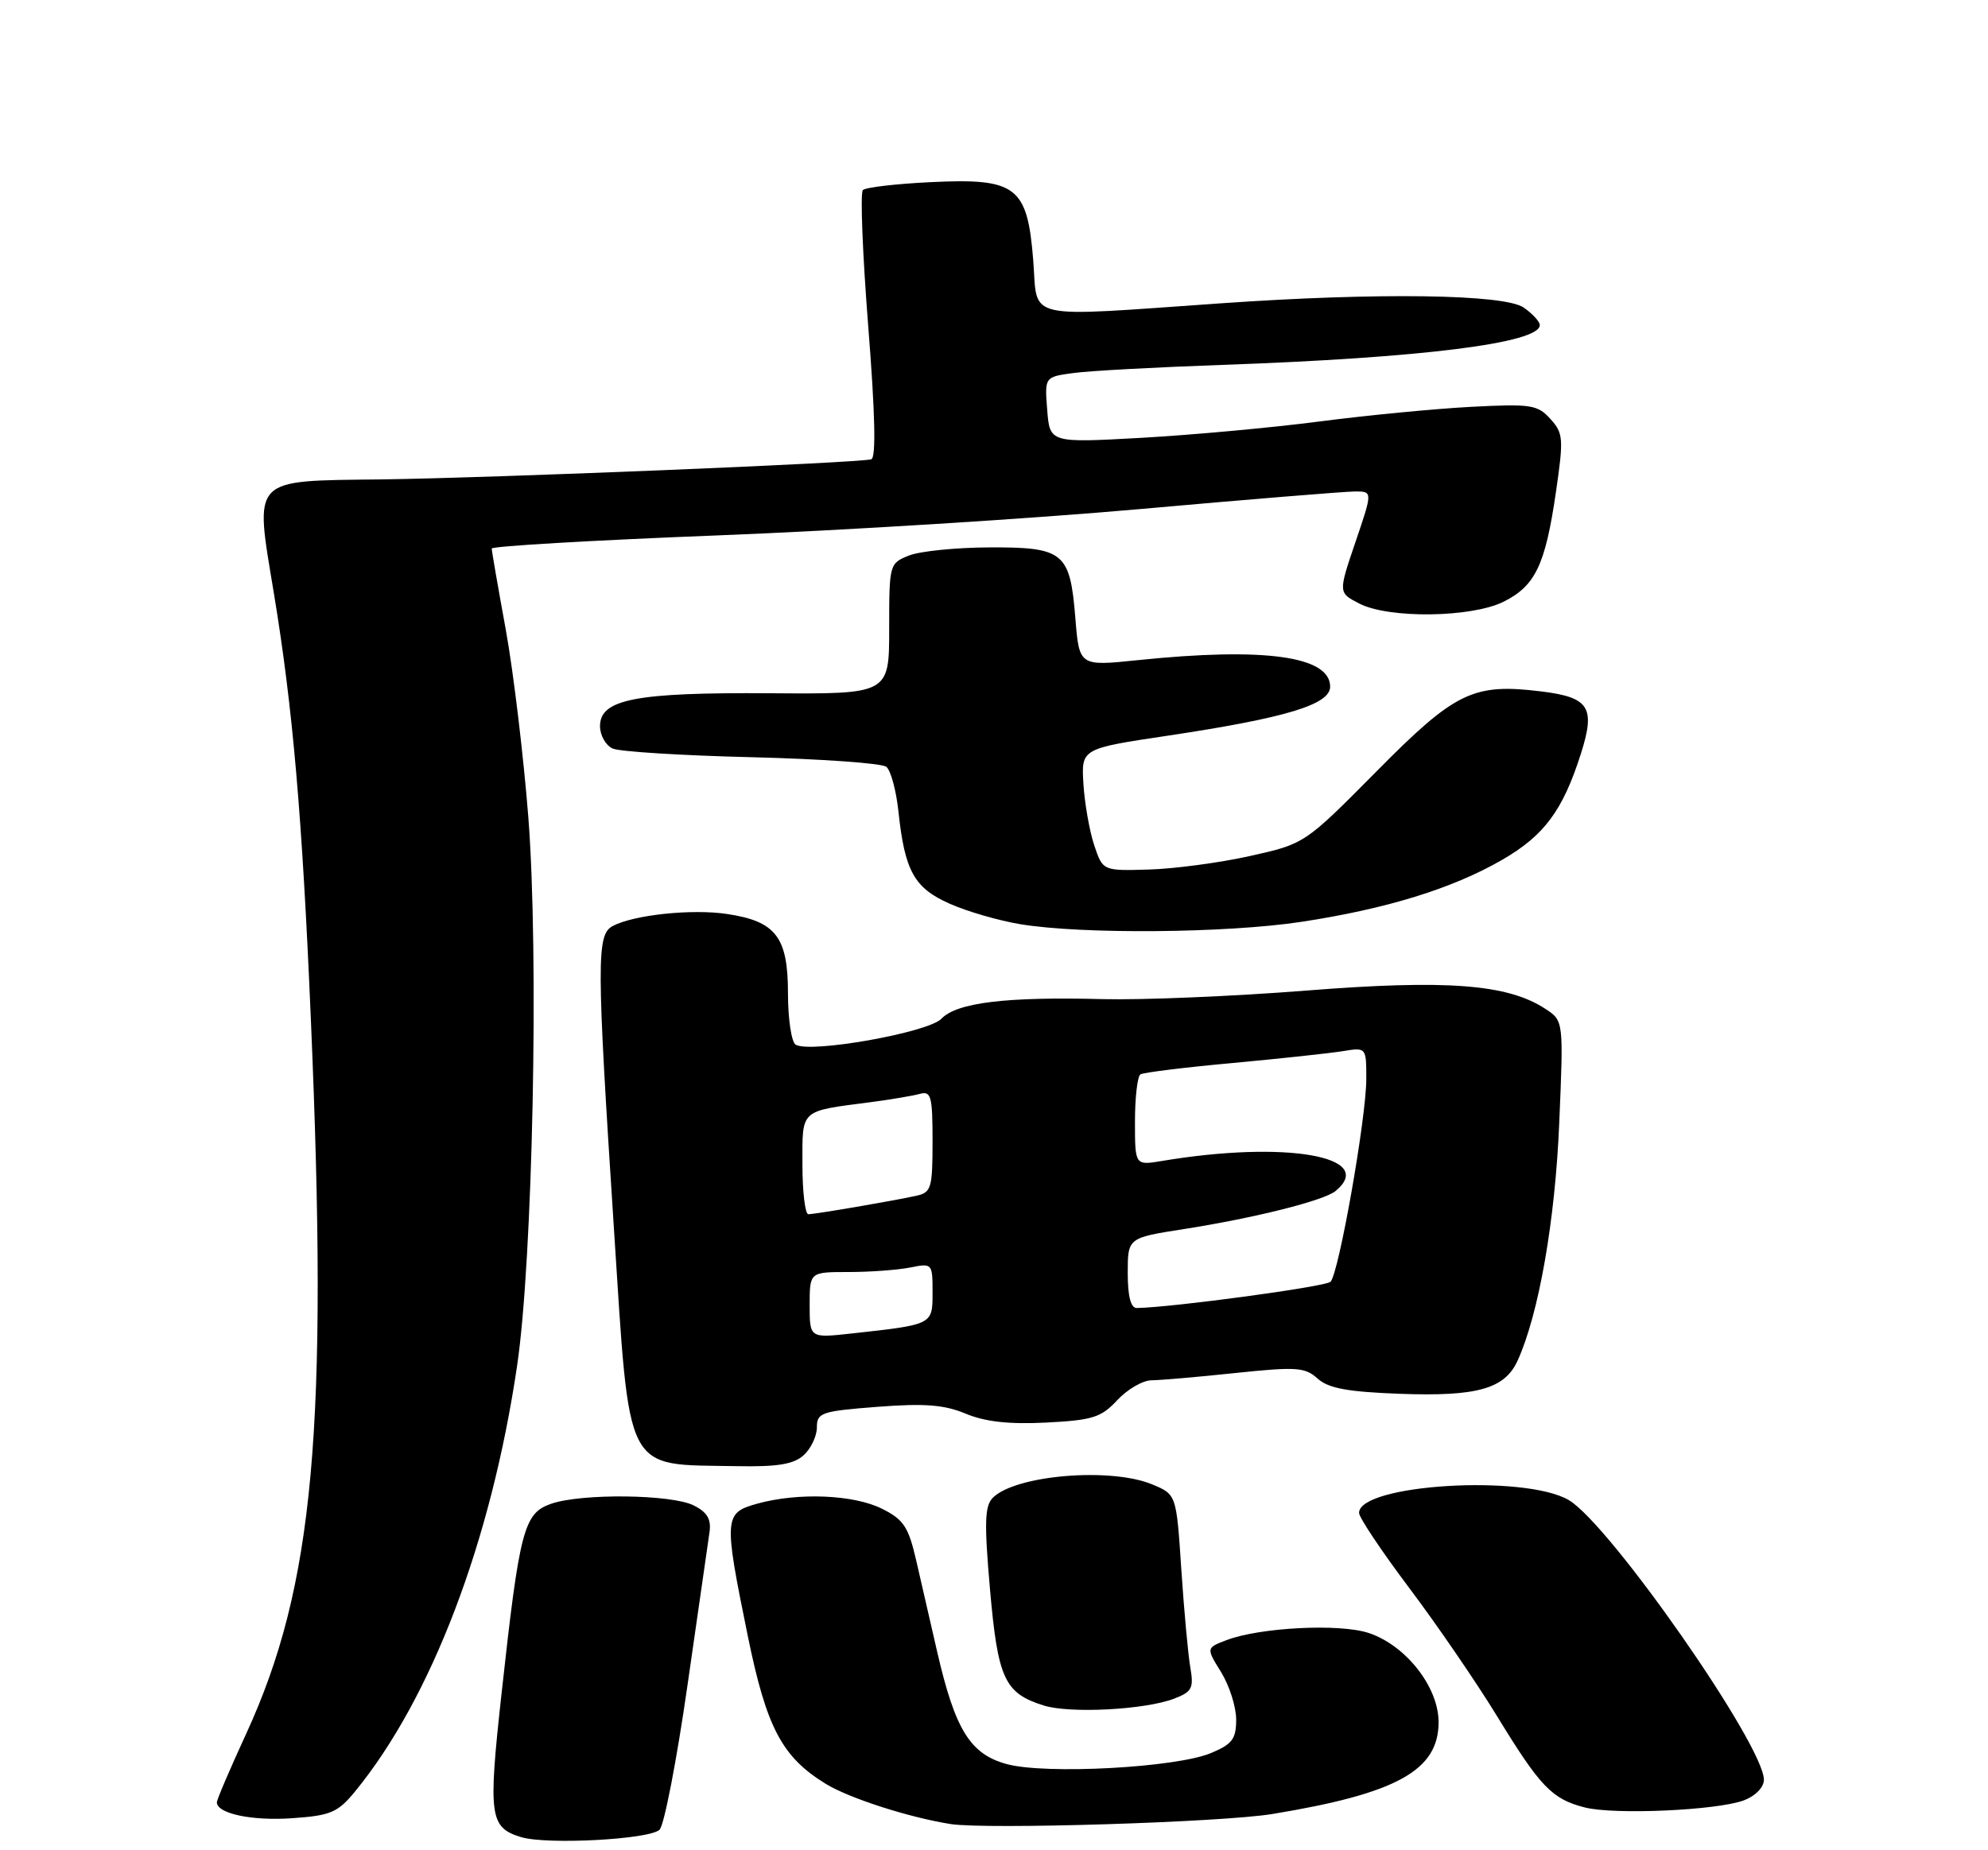 <?xml version="1.0" encoding="UTF-8" standalone="no"?>
<!DOCTYPE svg PUBLIC "-//W3C//DTD SVG 1.1//EN" "http://www.w3.org/Graphics/SVG/1.1/DTD/svg11.dtd" >
<svg xmlns="http://www.w3.org/2000/svg" xmlns:xlink="http://www.w3.org/1999/xlink" version="1.1" viewBox="0 0 275 256">
 <g >
 <path fill="currentColor"
d=" M 91.24 253.16 C 91.88 252.52 93.61 243.56 95.09 233.25 C 96.57 222.94 97.95 213.39 98.14 212.04 C 98.41 210.22 97.85 209.25 96.00 208.31 C 92.95 206.75 80.44 206.60 76.22 208.07 C 72.45 209.39 71.87 211.64 69.37 234.41 C 67.51 251.31 67.73 252.86 72.09 254.19 C 75.66 255.27 89.89 254.51 91.24 253.16 Z  M 176.00 250.99 C 193.22 248.16 199.00 244.96 199.00 238.28 C 199.00 233.42 194.47 227.64 189.32 225.94 C 185.30 224.61 174.29 225.17 169.67 226.93 C 166.84 228.01 166.84 228.01 168.92 231.37 C 170.06 233.22 171.00 236.17 171.00 237.92 C 171.00 240.61 170.46 241.33 167.51 242.56 C 162.68 244.58 144.63 245.55 139.25 244.08 C 134.20 242.70 132.12 239.33 129.63 228.50 C 128.74 224.65 127.45 219.03 126.76 216.00 C 125.67 211.25 125.02 210.26 122.00 208.75 C 118.07 206.79 110.41 206.48 104.75 208.05 C 100.14 209.33 100.10 209.97 103.43 226.30 C 106.03 239.04 108.16 243.09 114.23 246.82 C 117.48 248.81 125.75 251.47 131.50 252.38 C 136.45 253.15 169.01 252.14 176.00 250.99 Z  M 49.15 247.83 C 59.70 234.92 67.95 213.25 71.53 188.97 C 73.70 174.34 74.56 132.25 73.09 113.15 C 72.43 104.71 71.03 93.01 69.97 87.15 C 68.90 81.29 68.02 76.23 68.02 75.90 C 68.01 75.57 82.06 74.75 99.25 74.08 C 116.44 73.41 142.77 71.77 157.76 70.43 C 172.76 69.09 186.12 68.00 187.45 68.00 C 189.88 68.00 189.88 68.00 187.50 75.00 C 185.12 82.01 185.12 82.01 188.01 83.50 C 192.10 85.62 203.55 85.47 208.00 83.25 C 212.38 81.06 213.76 78.18 215.23 68.10 C 216.31 60.67 216.26 59.94 214.46 57.96 C 212.69 56.00 211.77 55.86 203.51 56.29 C 198.56 56.55 189.10 57.46 182.50 58.32 C 175.90 59.18 164.81 60.19 157.86 60.58 C 145.22 61.28 145.22 61.28 144.86 56.72 C 144.50 52.15 144.50 52.15 148.50 51.61 C 150.70 51.31 159.93 50.81 169.00 50.49 C 196.67 49.52 213.00 47.47 213.00 44.98 C 213.00 44.50 212.00 43.41 210.78 42.56 C 208.13 40.70 190.60 40.45 169.00 41.96 C 141.22 43.89 143.58 44.43 142.93 36.05 C 142.12 25.78 140.62 24.63 128.78 25.20 C 123.98 25.43 119.74 25.92 119.36 26.30 C 118.98 26.68 119.32 35.15 120.10 45.12 C 121.06 57.23 121.20 63.34 120.52 63.55 C 118.90 64.05 67.89 66.14 52.78 66.33 C 34.56 66.56 35.21 65.88 37.89 82.11 C 40.50 97.92 41.80 112.86 43.00 141.00 C 45.43 197.67 43.45 219.49 34.02 239.96 C 31.81 244.76 30.00 248.99 30.00 249.37 C 30.00 250.94 34.88 251.97 40.46 251.57 C 45.77 251.20 46.73 250.78 49.15 247.83 Z  M 241.26 249.09 C 242.84 248.49 244.00 247.29 244.00 246.25 C 244.00 241.47 222.65 210.86 217.00 207.55 C 210.88 203.97 187.99 205.37 188.00 209.33 C 188.00 209.97 191.13 214.65 194.95 219.73 C 198.77 224.80 204.23 232.78 207.08 237.44 C 213.06 247.23 214.68 248.92 219.21 250.08 C 223.30 251.13 237.58 250.49 241.26 249.09 Z  M 162.39 235.04 C 164.89 234.09 165.15 233.59 164.66 230.73 C 164.35 228.96 163.79 222.84 163.41 217.14 C 162.73 206.78 162.73 206.78 159.40 205.39 C 153.64 202.99 140.48 204.09 137.34 207.23 C 136.21 208.37 136.14 210.65 136.95 219.95 C 138.04 232.31 138.96 234.29 144.42 235.99 C 148.05 237.11 158.37 236.57 162.39 235.04 Z  M 111.17 201.35 C 112.18 200.43 113.00 198.70 113.00 197.49 C 113.00 195.46 113.61 195.25 121.39 194.65 C 127.92 194.15 130.61 194.36 133.59 195.60 C 136.28 196.72 139.58 197.09 144.71 196.83 C 151.14 196.50 152.32 196.13 154.55 193.73 C 155.94 192.23 158.08 190.99 159.29 190.98 C 160.51 190.97 165.74 190.52 170.91 189.97 C 179.34 189.09 180.53 189.17 182.26 190.74 C 183.76 192.09 186.39 192.58 193.66 192.85 C 204.34 193.24 208.15 192.17 209.93 188.26 C 212.86 181.83 215.13 168.87 215.69 155.37 C 216.29 141.23 216.29 141.23 213.76 139.58 C 208.54 136.16 200.13 135.52 180.67 137.06 C 170.68 137.85 158.00 138.38 152.50 138.24 C 139.19 137.89 132.34 138.72 130.22 140.96 C 128.39 142.87 112.06 145.77 110.06 144.54 C 109.48 144.18 109.00 140.98 109.00 137.44 C 109.00 129.65 107.33 127.47 100.57 126.46 C 95.71 125.73 87.65 126.58 84.75 128.13 C 82.51 129.33 82.52 132.98 84.91 169.78 C 87.17 204.50 86.18 202.57 101.92 202.86 C 107.56 202.97 109.78 202.60 111.17 201.35 Z  M 180.00 127.55 C 191.78 125.76 200.90 122.95 207.79 118.97 C 213.61 115.61 216.18 112.15 218.68 104.30 C 220.73 97.87 219.85 96.49 213.23 95.67 C 203.79 94.51 201.33 95.69 190.43 106.71 C 180.49 116.75 180.49 116.75 172.91 118.44 C 168.73 119.37 162.45 120.21 158.94 120.31 C 152.55 120.50 152.55 120.50 151.36 116.94 C 150.71 114.98 150.04 111.17 149.87 108.48 C 149.57 103.58 149.57 103.58 161.54 101.79 C 177.86 99.34 184.00 97.49 184.00 95.01 C 184.00 90.78 174.88 89.53 157.39 91.34 C 149.29 92.18 149.29 92.18 148.75 85.48 C 148.02 76.41 147.15 75.69 136.81 75.74 C 132.24 75.76 127.26 76.26 125.75 76.86 C 123.03 77.94 123.00 78.06 123.00 86.99 C 123.00 96.04 123.00 96.04 106.56 95.92 C 87.93 95.79 83.00 96.74 83.00 100.47 C 83.00 101.74 83.79 103.14 84.75 103.57 C 85.71 104.00 94.38 104.54 104.00 104.77 C 113.62 105.01 122.00 105.60 122.61 106.10 C 123.22 106.60 123.97 109.37 124.28 112.26 C 125.15 120.51 126.46 122.87 131.37 125.04 C 133.77 126.11 138.16 127.38 141.12 127.87 C 149.64 129.29 169.63 129.12 180.00 127.55 Z  M 112.00 180.57 C 112.00 176.00 112.00 176.00 117.38 176.00 C 120.33 176.00 124.16 175.72 125.88 175.38 C 128.96 174.76 129.00 174.80 129.00 178.80 C 129.00 183.31 129.11 183.26 117.75 184.51 C 112.00 185.14 112.00 185.14 112.00 180.57 Z  M 156.00 176.14 C 156.00 171.27 156.00 171.27 163.75 170.06 C 173.58 168.52 183.13 166.12 184.75 164.79 C 190.56 159.99 177.79 157.78 160.75 160.63 C 157.00 161.26 157.00 161.26 157.00 155.19 C 157.00 151.85 157.34 148.91 157.76 148.65 C 158.18 148.39 163.91 147.68 170.51 147.08 C 177.10 146.47 183.96 145.73 185.75 145.44 C 189.00 144.91 189.00 144.91 189.00 149.28 C 189.00 154.67 185.20 176.19 184.05 177.35 C 183.37 178.03 162.23 180.89 157.25 180.98 C 156.42 180.99 156.00 179.37 156.00 176.14 Z  M 111.00 161.11 C 111.00 153.38 110.55 153.79 120.50 152.49 C 123.25 152.13 126.29 151.61 127.25 151.35 C 128.80 150.92 129.00 151.68 129.00 157.91 C 129.00 164.41 128.82 165.00 126.75 165.45 C 123.43 166.18 112.76 168.00 111.82 168.00 C 111.37 168.00 111.00 164.90 111.00 161.11 Z "/>
</g>
</svg>